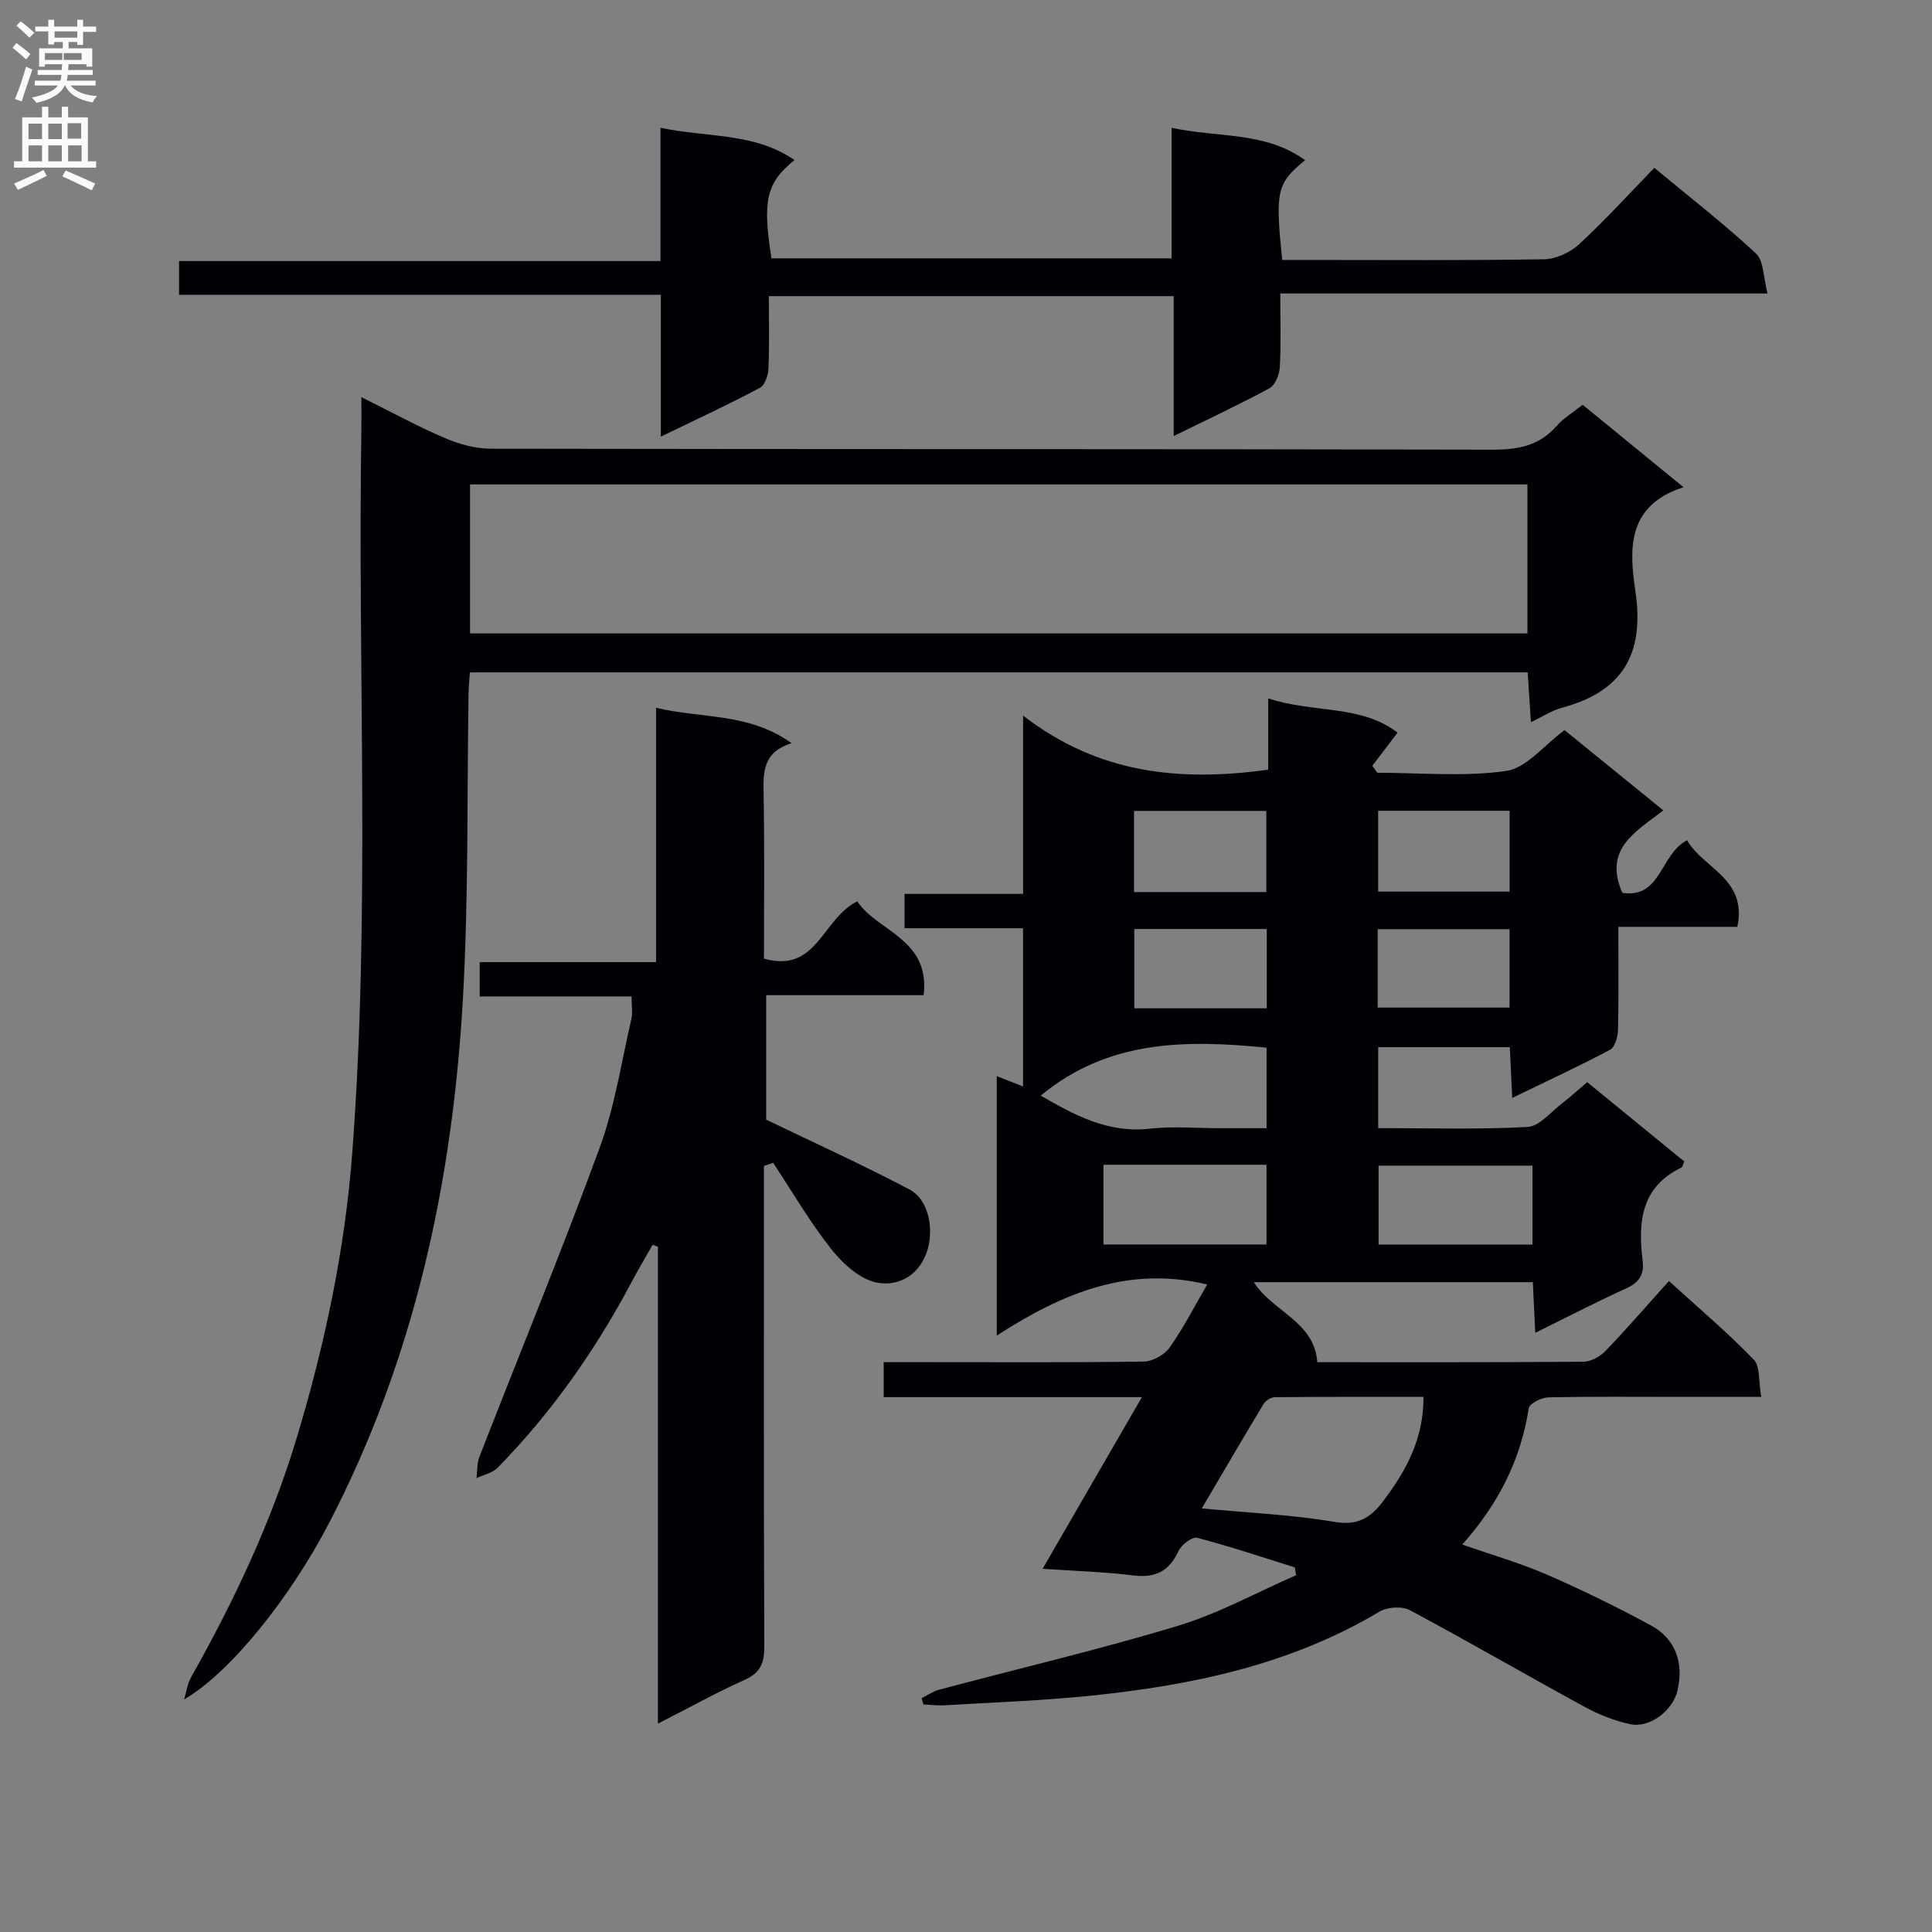 <svg enable-background="new 0 0 400 400" viewBox="0 0 400 400" xmlns="http://www.w3.org/2000/svg"><rect x="0" y="0" width="400" height="400" fill="#808080" stroke="none"/><g fill="#010105"><path d="m190.8 351.59c1.2-.6 2.35-1.41 3.62-1.75 16.5-4.4 33.15-8.3 49.48-13.24 8.43-2.55 16.31-6.92 24.44-10.47-.09-.54-.17-1.08-.26-1.62-6.74-2.1-13.43-4.36-20.25-6.13-1.01-.26-3.24 1.46-3.84 2.75-1.95 4.25-4.85 5.61-9.44 5.04-5.93-.74-11.93-.91-18.69-1.37 6.81-11.78 13.47-23.28 20.56-35.54-18.32 0-35.71 0-53.46 0 0-2.54 0-4.59 0-7.24h9.89c14.67 0 29.33.1 44-.13 1.84-.03 4.28-1.42 5.35-2.95 2.91-4.15 5.24-8.71 7.74-13-16.31-3.94-30 1.8-43.57 10.58 0-18.4 0-35.84 0-53.72 1.92.76 3.53 1.39 5.44 2.15 0-11 0-21.61 0-32.77-8.13 0-16.2 0-24.53 0 0-2.6 0-4.65 0-7.11h24.54c0-11.93 0-23.49 0-36.91 15.72 12.15 32.57 13.68 50.75 11.2 0-4.46 0-9.21 0-14.77 9.33 3.11 19.14 1.22 26.78 7.1-1.89 2.48-3.56 4.67-5.23 6.86.35.48.7.96 1.04 1.44 8.92 0 17.98.88 26.72-.38 4.17-.61 7.76-5.29 12.04-8.45 6.49 5.28 13.28 10.79 20.45 16.62-5.59 4.36-12.52 7.96-8.48 17.07 8.08 1.25 7.8-8.03 13.41-10.88 3.22 5.77 12.52 7.91 10.4 17.92-7.92 0-15.99 0-24.64 0 0 7.49.09 14.44-.07 21.38-.03 1.41-.63 3.53-1.64 4.07-6.44 3.42-13.06 6.48-20.26 9.97-.18-3.75-.33-6.95-.5-10.5-9.08 0-17.99 0-27.25 0v16.75c10.37 0 20.68.33 30.94-.24 2.49-.14 4.86-3.17 7.22-4.96 1.7-1.29 3.27-2.75 5.11-4.31 6.87 5.61 13.52 11.05 20.11 16.43-.32.68-.38 1.14-.6 1.25-8.43 4.05-9 11.38-8.03 19.31.36 2.9-.77 4.51-3.45 5.73-6.16 2.8-12.17 5.92-18.78 9.18-.19-3.93-.34-7.04-.5-10.49-19.28 0-38.33 0-57.77 0 3.83 6.09 12.54 8.09 13.14 16.57 18.46 0 36.78.05 55.11-.1 1.55-.01 3.44-1.07 4.56-2.23 4.38-4.55 8.51-9.34 13.13-14.48 6 5.46 12.06 10.59 17.55 16.25 1.39 1.43.99 4.6 1.56 7.74-6.16 0-11.61 0-17.06 0-9 0-18-.1-27 .1-1.43.03-3.92 1.27-4.07 2.23-1.63 10.68-6.3 19.86-13.76 28.24 6.18 2.17 12.03 3.84 17.55 6.24 7.3 3.18 14.47 6.7 21.48 10.49 5.13 2.77 6.86 7.75 5.53 13.49-.95 4.12-5.72 7.84-9.8 6.97-3.3-.7-6.57-2.02-9.54-3.64-12.07-6.58-23.97-13.5-36.1-19.97-1.62-.86-4.66-.65-6.29.33-18.45 11-38.84 15.24-59.8 17.39-10.08 1.03-20.22 1.38-30.34 1.99-1.41.08-2.84-.12-4.25-.19-.12-.45-.25-.87-.39-1.29zm58.02-39.29c9.71.92 18.71 1.31 27.52 2.8 4.78.81 7.45-.89 9.97-4.22 4.74-6.27 8.46-12.91 8.41-21.67-10.55 0-20.67-.03-30.79.06-.8.01-1.91.73-2.35 1.45-4.26 7.07-8.42 14.21-12.76 21.58zm-33.35-85.46c6.91 3.97 13.89 7.84 22.61 6.84 4.76-.54 9.63-.1 14.45-.1h9.7c0-6.15 0-11.39 0-16.67-16.74-1.66-32.8-1.65-46.76 9.93zm12.99 14.31v16.51h33.76c0-5.6 0-10.98 0-16.51-11.34 0-22.31 0-33.76 0zm88.83.18c-10.94 0-21.47 0-31.87 0v16.34h31.87c0-5.49 0-10.73 0-16.34zm-55.11-56.64c0-5.78 0-11.31 0-16.8-9.44 0-18.46 0-27.39 0v16.8zm50.37-16.83c-9.29 0-18.3 0-27.22 0v16.74h27.22c0-5.74 0-11.15 0-16.74zm-50.28 40.9c0-5.63 0-11.02 0-16.42-9.36 0-18.39 0-27.43 0v16.42zm50.27-16.39c-9.3 0-18.31 0-27.3 0v16.24h27.3c0-5.63 0-10.87 0-16.24z"/><path d="m327.67 83.8c6.84 5.59 13.38 10.94 20.88 17.07-11.88 3.81-11.21 13.09-9.95 21.58 1.91 12.91-2.64 20.73-15.22 24.08-2.01.53-3.83 1.76-6.42 2.99-.24-3.76-.45-6.94-.67-10.31-73.07 0-145.82 0-219 0-.1 1.45-.26 2.87-.28 4.31-.34 20.97.02 41.98-1.15 62.9-2.12 38.13-10.03 74.96-27.87 109.17-7.66 14.69-20.01 30.52-29.87 36.26.47-1.54.67-3.24 1.45-4.61 8.92-15.81 16.62-32.14 21.87-49.56 5.8-19.28 9.97-38.87 11.49-58.98 3.78-49.89 1.09-99.86 1.89-149.78.03-1.93 0-3.85 0-6.7 6.33 3.15 11.68 6.08 17.27 8.47 2.95 1.26 6.3 2.21 9.47 2.21 69.14.12 138.28.04 207.42.2 5.33.01 9.73-.8 13.33-4.94 1.4-1.6 3.33-2.73 5.36-4.36zm-230.35 16.49v30.85h218.92c0-10.55 0-20.64 0-30.85-73.13 0-145.89 0-218.92 0z"/><path d="m130.75 206.3c-10.48 0-20.76 0-31.43 0 0-2.45 0-4.52 0-7.1h36.51c0-17.58 0-34.65 0-52.66 9.52 2.29 19.16.96 28.07 7.33-6.08 1.9-5.88 6.13-5.8 10.63.2 11.3.07 22.6.07 33.97 11.01 3.15 12.06-8.33 19.32-11.85 4.11 6.22 15.15 7.75 13.74 19.42-10.92 0-21.54 0-32.6 0v25.77c10.2 4.92 20.09 9.4 29.67 14.46 4.25 2.24 5.12 8.84 3.51 13.16-1.87 5.05-6.22 6.86-10.16 6.14-3.49-.63-7.07-3.85-9.46-6.85-4.48-5.64-8.13-11.94-12.12-17.97-.64.22-1.27.43-1.91.65v5.07c0 31.49-.05 62.98.08 94.47.01 3.41-.82 5.4-4.07 6.86-5.88 2.64-11.54 5.79-17.95 9.06 0-33.36 0-66.04 0-98.73-.37-.14-.74-.27-1.11-.41-1.48 2.62-3.01 5.21-4.42 7.86-7.47 14.03-16.52 26.93-27.66 38.3-1.07 1.09-2.9 1.45-4.37 2.15.19-1.49.08-3.09.61-4.45 8.3-21.32 17.01-42.49 24.89-63.97 3.12-8.51 4.49-17.67 6.54-26.55.33-1.39.05-2.91.05-4.76z"/><path d="m136.82 90.4c0-10.26 0-19.55 0-29.37-33.39 0-66.45 0-99.75 0 0-2.48 0-4.43 0-6.98h99.68c0-9.31 0-18.05 0-27.6 9.66 2.07 19.31.91 27.74 6.68-5.86 4.76-6.66 8.39-4.76 20.36h82.84c0-8.65 0-17.37 0-27.03 9.72 2.1 19.38.71 27.63 6.71-5.86 4.8-6.21 6.33-4.73 20.65h4.69c16.5 0 33 .13 49.49-.14 2.47-.04 5.42-1.39 7.26-3.09 5.36-4.94 10.28-10.36 15.6-15.84 7.38 6.12 14.49 11.63 21.04 17.73 1.65 1.54 1.52 4.99 2.4 8.28-34.05 0-67.11 0-100.88 0 0 5.43.17 10.37-.1 15.28-.08 1.52-.95 3.69-2.12 4.33-6.26 3.4-12.73 6.41-19.85 9.91 0-9.95 0-19.3 0-28.97-28.14 0-55.69 0-83.82 0 0 5.09.13 10.04-.08 14.98-.06 1.39-.73 3.45-1.76 4-6.45 3.43-13.06 6.5-20.52 10.11z"/></g><path d="m2.6 9.9.8-1c.9.7 1.9 1.4 2.9 2.3l-.9 1.1c-1.1-1-2-1.8-2.8-2.4zm.5 10.6c.9-2.1 1.6-4.3 2.3-6.7.4.2.8.4 1.3.6-.7 2.1-1.5 4.3-2.2 6.6zm.3-15.2.9-.9c1 .8 2 1.6 2.8 2.4l-1 1c-.9-.9-1.8-1.7-2.7-2.5zm12.6-1.2h1.2v1.4h2.7v1.1h-2.7v2.7h-1.2v-.6h-1.8v1.3h4.9v3.8h-1.2v-.5h-3.7c0 .4-.1.9-.1 1.2h5.1v1h-5.2c0 .5-.1.9-.2 1.2h6v1h-5.2c1.1 1.3 2.9 2 5.5 2.2-.4.4-.7.8-.9 1.3-2.9-.5-4.8-1.6-5.7-3.5h-.1c-.8 1.7-2.7 2.9-5.9 3.6-.2-.4-.6-.8-.9-1.1 2.8-.6 4.6-1.4 5.4-2.5h-4.8v-1h5.3c.1-.3.2-.7.2-1.2h-4.9v-1h5c0-.4 0-.8.1-1.2h-3.6v.5h-1.2v-3.8h4.9v-1.3h-1.8v.5h-1.2v-2.7h-2.7v-1h2.7v-1.4h1.2v1.4h4.8zm-6.7 8.3h3.6c0-.4 0-.9 0-1.4h-3.6zm1.9-4.6h4.8v-1.3h-4.7v1.3zm6.7 3.2h-4.7v1.4h3.7v-1.4z" fill="#fbfafa"/><path d="m8.7 22.1h1.3v2.2h2.8v-2.2h1.3v2.2h4.1v9.1h1.7v1.3h-17v-1.3h1.7v-9.1h4.1zm.3 13.1.7 1.2c-1.8.9-3.8 1.9-6 2.9-.2-.4-.5-.8-.8-1.3 2.3-1 4.4-1.9 6.1-2.8zm-3.1-6.4h2.8v-3.2h-2.8zm0 4.6h2.8v-3.3h-2.8zm4.1-4.6h2.8v-3.2h-2.8zm0 4.6h2.8v-3.3h-2.8zm3.6 1.9c2.1.9 4.1 1.8 6.1 2.7l-.7 1.4c-2.2-1.1-4.2-2-6.1-2.9zm3.2-9.8h-2.8v3.2h2.8v-3.1zm-2.7 7.9h2.8v-3.3h-2.8z" fill="#fbfafa"/></svg>